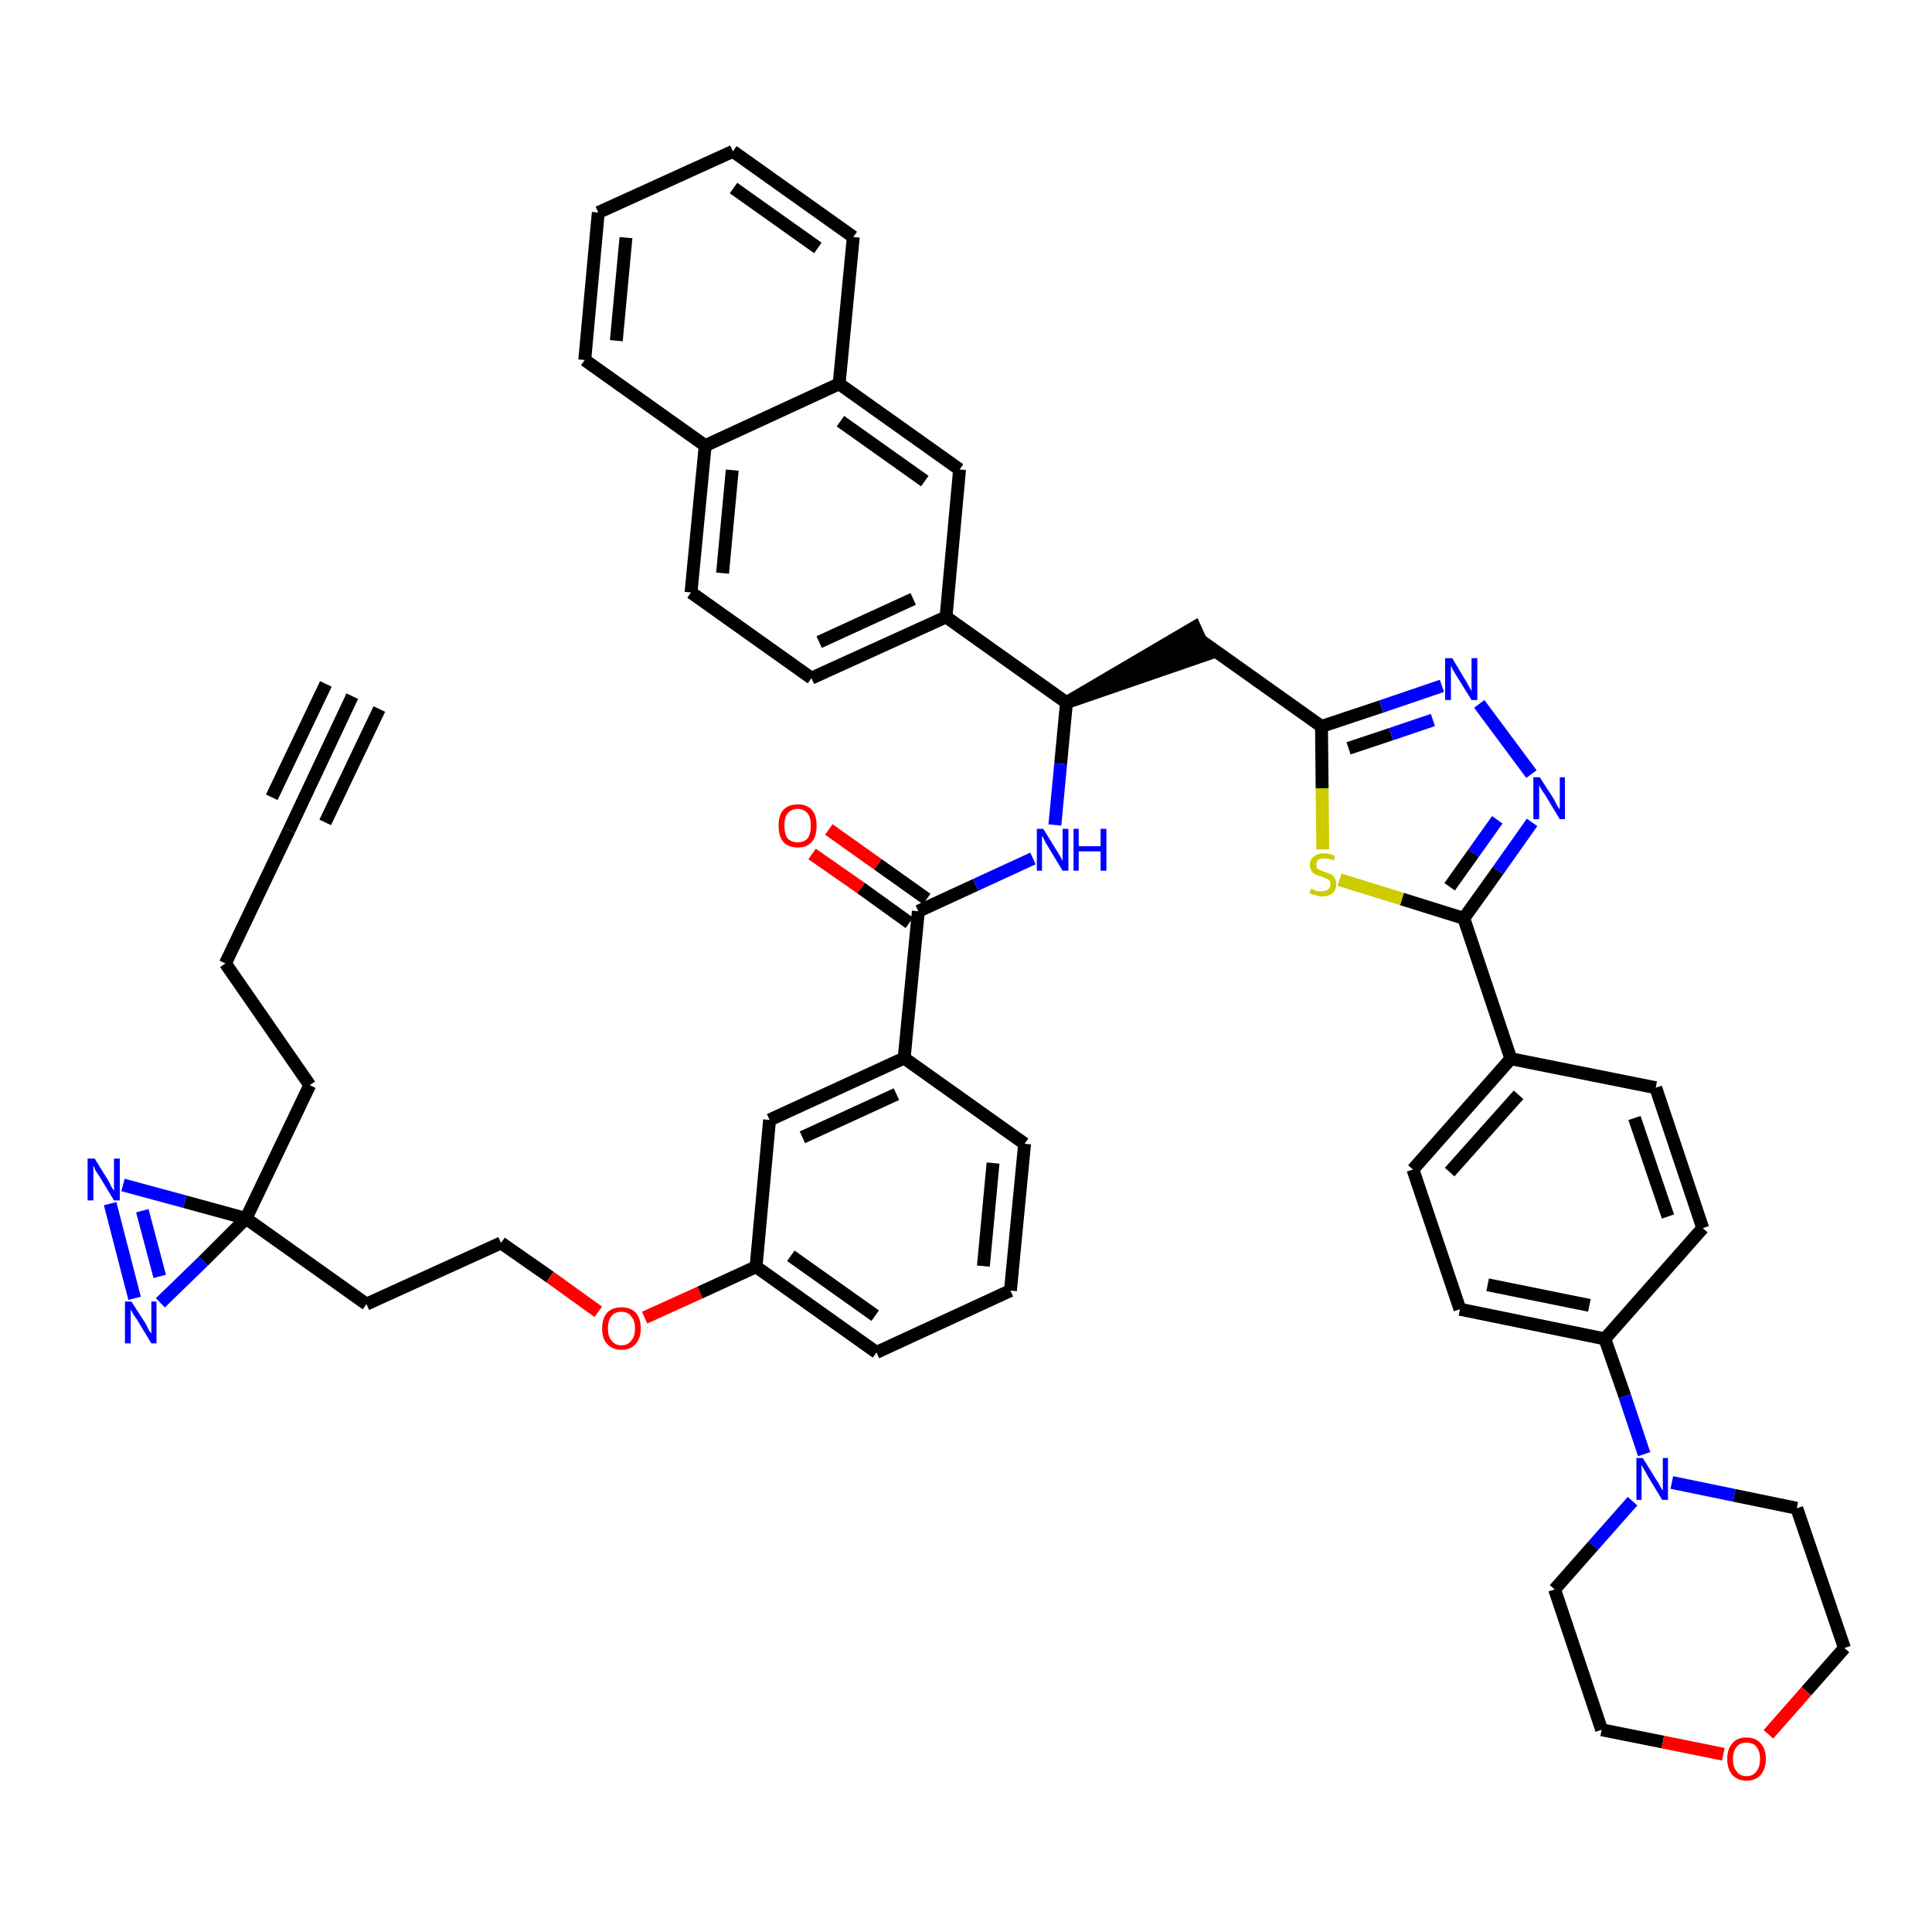 <?xml version='1.0' encoding='iso-8859-1'?>
<svg version='1.1' baseProfile='full'
              xmlns='http://www.w3.org/2000/svg'
                      xmlns:rdkit='http://www.rdkit.org/xml'
                      xmlns:xlink='http://www.w3.org/1999/xlink'
                  xml:space='preserve'
width='300px' height='300px' viewBox='0 0 300 300'>
<!-- END OF HEADER -->
<path class='bond-0 atom-0 atom-1' d='M 54.7,108.1 L 44.9,128.9' style='fill:none;fill-rule:evenodd;stroke:#000000;stroke-width:2.0px;stroke-linecap:butt;stroke-linejoin:miter;stroke-opacity:1' />
<path class='bond-0 atom-0 atom-1' d='M 50.6,106.2 L 42.2,123.8' style='fill:none;fill-rule:evenodd;stroke:#000000;stroke-width:2.0px;stroke-linecap:butt;stroke-linejoin:miter;stroke-opacity:1' />
<path class='bond-0 atom-0 atom-1' d='M 58.9,110.1 L 50.5,127.7' style='fill:none;fill-rule:evenodd;stroke:#000000;stroke-width:2.0px;stroke-linecap:butt;stroke-linejoin:miter;stroke-opacity:1' />
<path class='bond-1 atom-1 atom-2' d='M 44.9,128.9 L 35.0,149.6' style='fill:none;fill-rule:evenodd;stroke:#000000;stroke-width:2.0px;stroke-linecap:butt;stroke-linejoin:miter;stroke-opacity:1' />
<path class='bond-2 atom-2 atom-3' d='M 35.0,149.6 L 48.1,168.5' style='fill:none;fill-rule:evenodd;stroke:#000000;stroke-width:2.0px;stroke-linecap:butt;stroke-linejoin:miter;stroke-opacity:1' />
<path class='bond-3 atom-3 atom-4' d='M 48.1,168.5 L 38.2,189.2' style='fill:none;fill-rule:evenodd;stroke:#000000;stroke-width:2.0px;stroke-linecap:butt;stroke-linejoin:miter;stroke-opacity:1' />
<path class='bond-4 atom-4 atom-5' d='M 38.2,189.2 L 56.9,202.5' style='fill:none;fill-rule:evenodd;stroke:#000000;stroke-width:2.0px;stroke-linecap:butt;stroke-linejoin:miter;stroke-opacity:1' />
<path class='bond-45 atom-4 atom-46' d='M 38.2,189.2 L 28.7,186.6' style='fill:none;fill-rule:evenodd;stroke:#000000;stroke-width:2.0px;stroke-linecap:butt;stroke-linejoin:miter;stroke-opacity:1' />
<path class='bond-45 atom-4 atom-46' d='M 28.7,186.6 L 19.1,184.0' style='fill:none;fill-rule:evenodd;stroke:#0000FF;stroke-width:2.0px;stroke-linecap:butt;stroke-linejoin:miter;stroke-opacity:1' />
<path class='bond-47 atom-47 atom-4' d='M 24.9,202.3 L 31.6,195.8' style='fill:none;fill-rule:evenodd;stroke:#0000FF;stroke-width:2.0px;stroke-linecap:butt;stroke-linejoin:miter;stroke-opacity:1' />
<path class='bond-47 atom-47 atom-4' d='M 31.6,195.8 L 38.2,189.2' style='fill:none;fill-rule:evenodd;stroke:#000000;stroke-width:2.0px;stroke-linecap:butt;stroke-linejoin:miter;stroke-opacity:1' />
<path class='bond-5 atom-5 atom-6' d='M 56.9,202.5 L 77.8,193.0' style='fill:none;fill-rule:evenodd;stroke:#000000;stroke-width:2.0px;stroke-linecap:butt;stroke-linejoin:miter;stroke-opacity:1' />
<path class='bond-6 atom-6 atom-7' d='M 77.8,193.0 L 85.4,198.3' style='fill:none;fill-rule:evenodd;stroke:#000000;stroke-width:2.0px;stroke-linecap:butt;stroke-linejoin:miter;stroke-opacity:1' />
<path class='bond-6 atom-6 atom-7' d='M 85.4,198.3 L 92.9,203.7' style='fill:none;fill-rule:evenodd;stroke:#FF0000;stroke-width:2.0px;stroke-linecap:butt;stroke-linejoin:miter;stroke-opacity:1' />
<path class='bond-7 atom-7 atom-8' d='M 100.1,204.6 L 108.7,200.7' style='fill:none;fill-rule:evenodd;stroke:#FF0000;stroke-width:2.0px;stroke-linecap:butt;stroke-linejoin:miter;stroke-opacity:1' />
<path class='bond-7 atom-7 atom-8' d='M 108.7,200.7 L 117.4,196.7' style='fill:none;fill-rule:evenodd;stroke:#000000;stroke-width:2.0px;stroke-linecap:butt;stroke-linejoin:miter;stroke-opacity:1' />
<path class='bond-8 atom-8 atom-9' d='M 117.4,196.7 L 136.1,210.0' style='fill:none;fill-rule:evenodd;stroke:#000000;stroke-width:2.0px;stroke-linecap:butt;stroke-linejoin:miter;stroke-opacity:1' />
<path class='bond-8 atom-8 atom-9' d='M 122.8,195.0 L 135.9,204.3' style='fill:none;fill-rule:evenodd;stroke:#000000;stroke-width:2.0px;stroke-linecap:butt;stroke-linejoin:miter;stroke-opacity:1' />
<path class='bond-48 atom-45 atom-8' d='M 119.5,173.9 L 117.4,196.7' style='fill:none;fill-rule:evenodd;stroke:#000000;stroke-width:2.0px;stroke-linecap:butt;stroke-linejoin:miter;stroke-opacity:1' />
<path class='bond-9 atom-9 atom-10' d='M 136.1,210.0 L 156.9,200.4' style='fill:none;fill-rule:evenodd;stroke:#000000;stroke-width:2.0px;stroke-linecap:butt;stroke-linejoin:miter;stroke-opacity:1' />
<path class='bond-10 atom-10 atom-11' d='M 156.9,200.4 L 159.1,177.6' style='fill:none;fill-rule:evenodd;stroke:#000000;stroke-width:2.0px;stroke-linecap:butt;stroke-linejoin:miter;stroke-opacity:1' />
<path class='bond-10 atom-10 atom-11' d='M 152.7,196.6 L 154.2,180.6' style='fill:none;fill-rule:evenodd;stroke:#000000;stroke-width:2.0px;stroke-linecap:butt;stroke-linejoin:miter;stroke-opacity:1' />
<path class='bond-11 atom-11 atom-12' d='M 159.1,177.6 L 140.4,164.3' style='fill:none;fill-rule:evenodd;stroke:#000000;stroke-width:2.0px;stroke-linecap:butt;stroke-linejoin:miter;stroke-opacity:1' />
<path class='bond-12 atom-12 atom-13' d='M 140.4,164.3 L 142.6,141.5' style='fill:none;fill-rule:evenodd;stroke:#000000;stroke-width:2.0px;stroke-linecap:butt;stroke-linejoin:miter;stroke-opacity:1' />
<path class='bond-44 atom-12 atom-45' d='M 140.4,164.3 L 119.5,173.9' style='fill:none;fill-rule:evenodd;stroke:#000000;stroke-width:2.0px;stroke-linecap:butt;stroke-linejoin:miter;stroke-opacity:1' />
<path class='bond-44 atom-12 atom-45' d='M 139.2,169.9 L 124.6,176.6' style='fill:none;fill-rule:evenodd;stroke:#000000;stroke-width:2.0px;stroke-linecap:butt;stroke-linejoin:miter;stroke-opacity:1' />
<path class='bond-13 atom-13 atom-14' d='M 143.9,139.6 L 136.3,134.2' style='fill:none;fill-rule:evenodd;stroke:#000000;stroke-width:2.0px;stroke-linecap:butt;stroke-linejoin:miter;stroke-opacity:1' />
<path class='bond-13 atom-13 atom-14' d='M 136.3,134.2 L 128.7,128.8' style='fill:none;fill-rule:evenodd;stroke:#FF0000;stroke-width:2.0px;stroke-linecap:butt;stroke-linejoin:miter;stroke-opacity:1' />
<path class='bond-13 atom-13 atom-14' d='M 141.2,143.3 L 133.7,137.9' style='fill:none;fill-rule:evenodd;stroke:#000000;stroke-width:2.0px;stroke-linecap:butt;stroke-linejoin:miter;stroke-opacity:1' />
<path class='bond-13 atom-13 atom-14' d='M 133.7,137.9 L 126.1,132.6' style='fill:none;fill-rule:evenodd;stroke:#FF0000;stroke-width:2.0px;stroke-linecap:butt;stroke-linejoin:miter;stroke-opacity:1' />
<path class='bond-14 atom-13 atom-15' d='M 142.6,141.5 L 151.5,137.4' style='fill:none;fill-rule:evenodd;stroke:#000000;stroke-width:2.0px;stroke-linecap:butt;stroke-linejoin:miter;stroke-opacity:1' />
<path class='bond-14 atom-13 atom-15' d='M 151.5,137.4 L 160.4,133.3' style='fill:none;fill-rule:evenodd;stroke:#0000FF;stroke-width:2.0px;stroke-linecap:butt;stroke-linejoin:miter;stroke-opacity:1' />
<path class='bond-15 atom-15 atom-16' d='M 163.8,128.1 L 164.7,118.6' style='fill:none;fill-rule:evenodd;stroke:#0000FF;stroke-width:2.0px;stroke-linecap:butt;stroke-linejoin:miter;stroke-opacity:1' />
<path class='bond-15 atom-15 atom-16' d='M 164.7,118.6 L 165.6,109.1' style='fill:none;fill-rule:evenodd;stroke:#000000;stroke-width:2.0px;stroke-linecap:butt;stroke-linejoin:miter;stroke-opacity:1' />
<path class='bond-16 atom-16 atom-17' d='M 165.6,109.1 L 187.4,101.6 L 185.5,97.4 Z' style='fill:#000000;fill-rule:evenodd;fill-opacity:1;stroke:#000000;stroke-width:2.0px;stroke-linecap:butt;stroke-linejoin:miter;stroke-opacity:1;' />
<path class='bond-34 atom-16 atom-35' d='M 165.6,109.1 L 146.9,95.8' style='fill:none;fill-rule:evenodd;stroke:#000000;stroke-width:2.0px;stroke-linecap:butt;stroke-linejoin:miter;stroke-opacity:1' />
<path class='bond-17 atom-17 atom-18' d='M 186.5,99.5 L 205.2,112.8' style='fill:none;fill-rule:evenodd;stroke:#000000;stroke-width:2.0px;stroke-linecap:butt;stroke-linejoin:miter;stroke-opacity:1' />
<path class='bond-18 atom-18 atom-19' d='M 205.2,112.8 L 214.5,109.7' style='fill:none;fill-rule:evenodd;stroke:#000000;stroke-width:2.0px;stroke-linecap:butt;stroke-linejoin:miter;stroke-opacity:1' />
<path class='bond-18 atom-18 atom-19' d='M 214.5,109.7 L 223.9,106.5' style='fill:none;fill-rule:evenodd;stroke:#0000FF;stroke-width:2.0px;stroke-linecap:butt;stroke-linejoin:miter;stroke-opacity:1' />
<path class='bond-18 atom-18 atom-19' d='M 209.4,116.2 L 216.0,114.0' style='fill:none;fill-rule:evenodd;stroke:#000000;stroke-width:2.0px;stroke-linecap:butt;stroke-linejoin:miter;stroke-opacity:1' />
<path class='bond-18 atom-18 atom-19' d='M 216.0,114.0 L 222.5,111.8' style='fill:none;fill-rule:evenodd;stroke:#0000FF;stroke-width:2.0px;stroke-linecap:butt;stroke-linejoin:miter;stroke-opacity:1' />
<path class='bond-49 atom-34 atom-18' d='M 205.4,131.9 L 205.3,122.4' style='fill:none;fill-rule:evenodd;stroke:#CCCC00;stroke-width:2.0px;stroke-linecap:butt;stroke-linejoin:miter;stroke-opacity:1' />
<path class='bond-49 atom-34 atom-18' d='M 205.3,122.4 L 205.2,112.8' style='fill:none;fill-rule:evenodd;stroke:#000000;stroke-width:2.0px;stroke-linecap:butt;stroke-linejoin:miter;stroke-opacity:1' />
<path class='bond-19 atom-19 atom-20' d='M 229.7,109.3 L 237.8,120.2' style='fill:none;fill-rule:evenodd;stroke:#0000FF;stroke-width:2.0px;stroke-linecap:butt;stroke-linejoin:miter;stroke-opacity:1' />
<path class='bond-20 atom-20 atom-21' d='M 237.9,127.7 L 232.6,135.2' style='fill:none;fill-rule:evenodd;stroke:#0000FF;stroke-width:2.0px;stroke-linecap:butt;stroke-linejoin:miter;stroke-opacity:1' />
<path class='bond-20 atom-20 atom-21' d='M 232.6,135.2 L 227.3,142.6' style='fill:none;fill-rule:evenodd;stroke:#000000;stroke-width:2.0px;stroke-linecap:butt;stroke-linejoin:miter;stroke-opacity:1' />
<path class='bond-20 atom-20 atom-21' d='M 232.5,127.3 L 228.8,132.5' style='fill:none;fill-rule:evenodd;stroke:#0000FF;stroke-width:2.0px;stroke-linecap:butt;stroke-linejoin:miter;stroke-opacity:1' />
<path class='bond-20 atom-20 atom-21' d='M 228.8,132.5 L 225.1,137.7' style='fill:none;fill-rule:evenodd;stroke:#000000;stroke-width:2.0px;stroke-linecap:butt;stroke-linejoin:miter;stroke-opacity:1' />
<path class='bond-21 atom-21 atom-22' d='M 227.3,142.6 L 234.6,164.4' style='fill:none;fill-rule:evenodd;stroke:#000000;stroke-width:2.0px;stroke-linecap:butt;stroke-linejoin:miter;stroke-opacity:1' />
<path class='bond-33 atom-21 atom-34' d='M 227.3,142.6 L 217.7,139.6' style='fill:none;fill-rule:evenodd;stroke:#000000;stroke-width:2.0px;stroke-linecap:butt;stroke-linejoin:miter;stroke-opacity:1' />
<path class='bond-33 atom-21 atom-34' d='M 217.7,139.6 L 208.0,136.6' style='fill:none;fill-rule:evenodd;stroke:#CCCC00;stroke-width:2.0px;stroke-linecap:butt;stroke-linejoin:miter;stroke-opacity:1' />
<path class='bond-22 atom-22 atom-23' d='M 234.6,164.4 L 219.4,181.6' style='fill:none;fill-rule:evenodd;stroke:#000000;stroke-width:2.0px;stroke-linecap:butt;stroke-linejoin:miter;stroke-opacity:1' />
<path class='bond-22 atom-22 atom-23' d='M 235.8,170.0 L 225.1,182.0' style='fill:none;fill-rule:evenodd;stroke:#000000;stroke-width:2.0px;stroke-linecap:butt;stroke-linejoin:miter;stroke-opacity:1' />
<path class='bond-51 atom-33 atom-22' d='M 257.1,168.9 L 234.6,164.4' style='fill:none;fill-rule:evenodd;stroke:#000000;stroke-width:2.0px;stroke-linecap:butt;stroke-linejoin:miter;stroke-opacity:1' />
<path class='bond-23 atom-23 atom-24' d='M 219.4,181.6 L 226.7,203.3' style='fill:none;fill-rule:evenodd;stroke:#000000;stroke-width:2.0px;stroke-linecap:butt;stroke-linejoin:miter;stroke-opacity:1' />
<path class='bond-24 atom-24 atom-25' d='M 226.7,203.3 L 249.2,207.9' style='fill:none;fill-rule:evenodd;stroke:#000000;stroke-width:2.0px;stroke-linecap:butt;stroke-linejoin:miter;stroke-opacity:1' />
<path class='bond-24 atom-24 atom-25' d='M 231.0,199.5 L 246.8,202.7' style='fill:none;fill-rule:evenodd;stroke:#000000;stroke-width:2.0px;stroke-linecap:butt;stroke-linejoin:miter;stroke-opacity:1' />
<path class='bond-25 atom-25 atom-26' d='M 249.2,207.9 L 252.3,216.8' style='fill:none;fill-rule:evenodd;stroke:#000000;stroke-width:2.0px;stroke-linecap:butt;stroke-linejoin:miter;stroke-opacity:1' />
<path class='bond-25 atom-25 atom-26' d='M 252.3,216.8 L 255.3,225.8' style='fill:none;fill-rule:evenodd;stroke:#0000FF;stroke-width:2.0px;stroke-linecap:butt;stroke-linejoin:miter;stroke-opacity:1' />
<path class='bond-31 atom-25 atom-32' d='M 249.2,207.9 L 264.4,190.7' style='fill:none;fill-rule:evenodd;stroke:#000000;stroke-width:2.0px;stroke-linecap:butt;stroke-linejoin:miter;stroke-opacity:1' />
<path class='bond-26 atom-26 atom-27' d='M 253.5,233.1 L 247.4,240.0' style='fill:none;fill-rule:evenodd;stroke:#0000FF;stroke-width:2.0px;stroke-linecap:butt;stroke-linejoin:miter;stroke-opacity:1' />
<path class='bond-26 atom-26 atom-27' d='M 247.4,240.0 L 241.4,246.8' style='fill:none;fill-rule:evenodd;stroke:#000000;stroke-width:2.0px;stroke-linecap:butt;stroke-linejoin:miter;stroke-opacity:1' />
<path class='bond-53 atom-31 atom-26' d='M 279.0,234.2 L 269.3,232.2' style='fill:none;fill-rule:evenodd;stroke:#000000;stroke-width:2.0px;stroke-linecap:butt;stroke-linejoin:miter;stroke-opacity:1' />
<path class='bond-53 atom-31 atom-26' d='M 269.3,232.2 L 259.6,230.2' style='fill:none;fill-rule:evenodd;stroke:#0000FF;stroke-width:2.0px;stroke-linecap:butt;stroke-linejoin:miter;stroke-opacity:1' />
<path class='bond-27 atom-27 atom-28' d='M 241.4,246.8 L 248.7,268.6' style='fill:none;fill-rule:evenodd;stroke:#000000;stroke-width:2.0px;stroke-linecap:butt;stroke-linejoin:miter;stroke-opacity:1' />
<path class='bond-28 atom-28 atom-29' d='M 248.7,268.6 L 258.2,270.5' style='fill:none;fill-rule:evenodd;stroke:#000000;stroke-width:2.0px;stroke-linecap:butt;stroke-linejoin:miter;stroke-opacity:1' />
<path class='bond-28 atom-28 atom-29' d='M 258.2,270.5 L 267.6,272.4' style='fill:none;fill-rule:evenodd;stroke:#FF0000;stroke-width:2.0px;stroke-linecap:butt;stroke-linejoin:miter;stroke-opacity:1' />
<path class='bond-29 atom-29 atom-30' d='M 274.6,269.3 L 280.5,262.6' style='fill:none;fill-rule:evenodd;stroke:#FF0000;stroke-width:2.0px;stroke-linecap:butt;stroke-linejoin:miter;stroke-opacity:1' />
<path class='bond-29 atom-29 atom-30' d='M 280.5,262.6 L 286.4,255.9' style='fill:none;fill-rule:evenodd;stroke:#000000;stroke-width:2.0px;stroke-linecap:butt;stroke-linejoin:miter;stroke-opacity:1' />
<path class='bond-30 atom-30 atom-31' d='M 286.4,255.9 L 279.0,234.2' style='fill:none;fill-rule:evenodd;stroke:#000000;stroke-width:2.0px;stroke-linecap:butt;stroke-linejoin:miter;stroke-opacity:1' />
<path class='bond-32 atom-32 atom-33' d='M 264.4,190.7 L 257.1,168.9' style='fill:none;fill-rule:evenodd;stroke:#000000;stroke-width:2.0px;stroke-linecap:butt;stroke-linejoin:miter;stroke-opacity:1' />
<path class='bond-32 atom-32 atom-33' d='M 259.0,188.9 L 253.8,173.6' style='fill:none;fill-rule:evenodd;stroke:#000000;stroke-width:2.0px;stroke-linecap:butt;stroke-linejoin:miter;stroke-opacity:1' />
<path class='bond-35 atom-35 atom-36' d='M 146.9,95.8 L 126.0,105.3' style='fill:none;fill-rule:evenodd;stroke:#000000;stroke-width:2.0px;stroke-linecap:butt;stroke-linejoin:miter;stroke-opacity:1' />
<path class='bond-35 atom-35 atom-36' d='M 141.8,93.0 L 127.2,99.7' style='fill:none;fill-rule:evenodd;stroke:#000000;stroke-width:2.0px;stroke-linecap:butt;stroke-linejoin:miter;stroke-opacity:1' />
<path class='bond-50 atom-44 atom-35' d='M 149.0,72.9 L 146.9,95.8' style='fill:none;fill-rule:evenodd;stroke:#000000;stroke-width:2.0px;stroke-linecap:butt;stroke-linejoin:miter;stroke-opacity:1' />
<path class='bond-36 atom-36 atom-37' d='M 126.0,105.3 L 107.3,92.0' style='fill:none;fill-rule:evenodd;stroke:#000000;stroke-width:2.0px;stroke-linecap:butt;stroke-linejoin:miter;stroke-opacity:1' />
<path class='bond-37 atom-37 atom-38' d='M 107.3,92.0 L 109.5,69.2' style='fill:none;fill-rule:evenodd;stroke:#000000;stroke-width:2.0px;stroke-linecap:butt;stroke-linejoin:miter;stroke-opacity:1' />
<path class='bond-37 atom-37 atom-38' d='M 112.2,89.0 L 113.7,73.0' style='fill:none;fill-rule:evenodd;stroke:#000000;stroke-width:2.0px;stroke-linecap:butt;stroke-linejoin:miter;stroke-opacity:1' />
<path class='bond-38 atom-38 atom-39' d='M 109.5,69.2 L 90.8,55.9' style='fill:none;fill-rule:evenodd;stroke:#000000;stroke-width:2.0px;stroke-linecap:butt;stroke-linejoin:miter;stroke-opacity:1' />
<path class='bond-52 atom-43 atom-38' d='M 130.3,59.6 L 109.5,69.2' style='fill:none;fill-rule:evenodd;stroke:#000000;stroke-width:2.0px;stroke-linecap:butt;stroke-linejoin:miter;stroke-opacity:1' />
<path class='bond-39 atom-39 atom-40' d='M 90.8,55.9 L 92.9,33.0' style='fill:none;fill-rule:evenodd;stroke:#000000;stroke-width:2.0px;stroke-linecap:butt;stroke-linejoin:miter;stroke-opacity:1' />
<path class='bond-39 atom-39 atom-40' d='M 95.7,52.9 L 97.2,36.9' style='fill:none;fill-rule:evenodd;stroke:#000000;stroke-width:2.0px;stroke-linecap:butt;stroke-linejoin:miter;stroke-opacity:1' />
<path class='bond-40 atom-40 atom-41' d='M 92.9,33.0 L 113.8,23.5' style='fill:none;fill-rule:evenodd;stroke:#000000;stroke-width:2.0px;stroke-linecap:butt;stroke-linejoin:miter;stroke-opacity:1' />
<path class='bond-41 atom-41 atom-42' d='M 113.8,23.5 L 132.5,36.8' style='fill:none;fill-rule:evenodd;stroke:#000000;stroke-width:2.0px;stroke-linecap:butt;stroke-linejoin:miter;stroke-opacity:1' />
<path class='bond-41 atom-41 atom-42' d='M 113.9,29.2 L 127.0,38.5' style='fill:none;fill-rule:evenodd;stroke:#000000;stroke-width:2.0px;stroke-linecap:butt;stroke-linejoin:miter;stroke-opacity:1' />
<path class='bond-42 atom-42 atom-43' d='M 132.5,36.8 L 130.3,59.6' style='fill:none;fill-rule:evenodd;stroke:#000000;stroke-width:2.0px;stroke-linecap:butt;stroke-linejoin:miter;stroke-opacity:1' />
<path class='bond-43 atom-43 atom-44' d='M 130.3,59.6 L 149.0,72.9' style='fill:none;fill-rule:evenodd;stroke:#000000;stroke-width:2.0px;stroke-linecap:butt;stroke-linejoin:miter;stroke-opacity:1' />
<path class='bond-43 atom-43 atom-44' d='M 130.5,65.4 L 143.6,74.7' style='fill:none;fill-rule:evenodd;stroke:#000000;stroke-width:2.0px;stroke-linecap:butt;stroke-linejoin:miter;stroke-opacity:1' />
<path class='bond-46 atom-46 atom-47' d='M 17.1,186.9 L 20.9,201.6' style='fill:none;fill-rule:evenodd;stroke:#0000FF;stroke-width:2.0px;stroke-linecap:butt;stroke-linejoin:miter;stroke-opacity:1' />
<path class='bond-46 atom-46 atom-47' d='M 22.1,188.0 L 24.8,198.2' style='fill:none;fill-rule:evenodd;stroke:#0000FF;stroke-width:2.0px;stroke-linecap:butt;stroke-linejoin:miter;stroke-opacity:1' />
<path  class='atom-7' d='M 93.5 206.3
Q 93.5 204.7, 94.3 203.8
Q 95.1 203.0, 96.5 203.0
Q 97.9 203.0, 98.7 203.8
Q 99.5 204.7, 99.5 206.3
Q 99.5 207.8, 98.7 208.7
Q 97.9 209.6, 96.5 209.6
Q 95.1 209.6, 94.3 208.7
Q 93.5 207.9, 93.5 206.3
M 96.5 208.9
Q 97.5 208.9, 98.0 208.2
Q 98.6 207.6, 98.6 206.3
Q 98.6 205.0, 98.0 204.4
Q 97.5 203.7, 96.5 203.7
Q 95.5 203.7, 95.0 204.3
Q 94.4 205.0, 94.4 206.3
Q 94.4 207.6, 95.0 208.2
Q 95.5 208.9, 96.5 208.9
' fill='#FF0000'/>
<path  class='atom-14' d='M 120.9 128.2
Q 120.9 126.6, 121.6 125.8
Q 122.4 124.9, 123.9 124.9
Q 125.3 124.9, 126.1 125.8
Q 126.8 126.6, 126.8 128.2
Q 126.8 129.8, 126.1 130.7
Q 125.3 131.6, 123.9 131.6
Q 122.4 131.6, 121.6 130.7
Q 120.9 129.8, 120.9 128.2
M 123.9 130.8
Q 124.8 130.8, 125.4 130.2
Q 125.9 129.5, 125.9 128.2
Q 125.9 126.9, 125.4 126.3
Q 124.8 125.6, 123.9 125.6
Q 122.9 125.6, 122.3 126.3
Q 121.8 126.9, 121.8 128.2
Q 121.8 129.5, 122.3 130.2
Q 122.9 130.8, 123.9 130.8
' fill='#FF0000'/>
<path  class='atom-15' d='M 162.0 128.7
L 164.1 132.1
Q 164.3 132.4, 164.7 133.1
Q 165.0 133.7, 165.0 133.7
L 165.0 128.7
L 165.9 128.7
L 165.9 135.2
L 165.0 135.2
L 162.7 131.4
Q 162.4 131.0, 162.2 130.5
Q 161.9 129.9, 161.8 129.8
L 161.8 135.2
L 161.0 135.2
L 161.0 128.7
L 162.0 128.7
' fill='#0000FF'/>
<path  class='atom-15' d='M 166.7 128.7
L 167.5 128.7
L 167.5 131.4
L 170.9 131.4
L 170.9 128.7
L 171.8 128.7
L 171.8 135.2
L 170.9 135.2
L 170.9 132.2
L 167.5 132.2
L 167.5 135.2
L 166.7 135.2
L 166.7 128.7
' fill='#0000FF'/>
<path  class='atom-19' d='M 225.5 102.2
L 227.6 105.7
Q 227.8 106.0, 228.1 106.6
Q 228.5 107.3, 228.5 107.3
L 228.5 102.2
L 229.4 102.2
L 229.4 108.7
L 228.5 108.7
L 226.2 105.0
Q 225.9 104.5, 225.6 104.0
Q 225.4 103.5, 225.3 103.4
L 225.3 108.7
L 224.4 108.7
L 224.4 102.2
L 225.5 102.2
' fill='#0000FF'/>
<path  class='atom-20' d='M 239.1 120.7
L 241.3 124.1
Q 241.5 124.5, 241.8 125.1
Q 242.2 125.7, 242.2 125.7
L 242.2 120.7
L 243.0 120.7
L 243.0 127.2
L 242.2 127.2
L 239.9 123.4
Q 239.6 123.0, 239.3 122.5
Q 239.0 122.0, 239.0 121.8
L 239.0 127.2
L 238.1 127.2
L 238.1 120.7
L 239.1 120.7
' fill='#0000FF'/>
<path  class='atom-26' d='M 255.1 226.4
L 257.2 229.8
Q 257.5 230.2, 257.8 230.8
Q 258.1 231.4, 258.2 231.4
L 258.2 226.4
L 259.0 226.4
L 259.0 232.9
L 258.1 232.9
L 255.8 229.1
Q 255.6 228.7, 255.3 228.2
Q 255.0 227.7, 254.9 227.5
L 254.9 232.9
L 254.1 232.9
L 254.1 226.4
L 255.1 226.4
' fill='#0000FF'/>
<path  class='atom-29' d='M 268.2 273.1
Q 268.2 271.6, 269.0 270.7
Q 269.7 269.8, 271.2 269.8
Q 272.6 269.8, 273.4 270.7
Q 274.2 271.6, 274.2 273.1
Q 274.2 274.7, 273.4 275.6
Q 272.6 276.5, 271.2 276.5
Q 269.8 276.5, 269.0 275.6
Q 268.2 274.7, 268.2 273.1
M 271.2 275.8
Q 272.2 275.8, 272.7 275.1
Q 273.3 274.4, 273.3 273.1
Q 273.3 271.9, 272.7 271.2
Q 272.2 270.6, 271.2 270.6
Q 270.2 270.6, 269.7 271.2
Q 269.1 271.9, 269.1 273.1
Q 269.1 274.5, 269.7 275.1
Q 270.2 275.8, 271.2 275.8
' fill='#FF0000'/>
<path  class='atom-34' d='M 203.6 138.0
Q 203.6 138.0, 203.9 138.1
Q 204.2 138.3, 204.6 138.4
Q 204.9 138.4, 205.2 138.4
Q 205.9 138.4, 206.2 138.1
Q 206.6 137.8, 206.6 137.3
Q 206.6 137.0, 206.4 136.7
Q 206.2 136.5, 205.9 136.4
Q 205.7 136.3, 205.2 136.1
Q 204.6 136.0, 204.3 135.8
Q 203.9 135.6, 203.7 135.3
Q 203.4 134.9, 203.4 134.3
Q 203.4 133.5, 204.0 133.0
Q 204.6 132.5, 205.7 132.5
Q 206.4 132.5, 207.3 132.9
L 207.1 133.6
Q 206.3 133.3, 205.7 133.3
Q 205.1 133.3, 204.7 133.5
Q 204.4 133.8, 204.4 134.2
Q 204.4 134.6, 204.5 134.8
Q 204.7 135.0, 205.0 135.1
Q 205.2 135.2, 205.7 135.4
Q 206.3 135.6, 206.6 135.7
Q 207.0 135.9, 207.2 136.3
Q 207.5 136.7, 207.5 137.3
Q 207.5 138.2, 206.9 138.7
Q 206.3 139.2, 205.3 139.2
Q 204.7 139.2, 204.3 139.0
Q 203.8 138.9, 203.3 138.7
L 203.6 138.0
' fill='#CCCC00'/>
<path  class='atom-46' d='M 14.7 179.9
L 16.8 183.3
Q 17.0 183.6, 17.3 184.3
Q 17.7 184.9, 17.7 184.9
L 17.7 179.9
L 18.6 179.9
L 18.6 186.4
L 17.7 186.4
L 15.4 182.6
Q 15.1 182.2, 14.8 181.7
Q 14.6 181.1, 14.5 181.0
L 14.5 186.4
L 13.6 186.4
L 13.6 179.9
L 14.7 179.9
' fill='#0000FF'/>
<path  class='atom-47' d='M 20.4 202.1
L 22.6 205.5
Q 22.8 205.9, 23.1 206.5
Q 23.5 207.1, 23.5 207.1
L 23.5 202.1
L 24.3 202.1
L 24.3 208.6
L 23.5 208.6
L 21.2 204.8
Q 20.9 204.4, 20.6 203.9
Q 20.3 203.4, 20.3 203.2
L 20.3 208.6
L 19.4 208.6
L 19.4 202.1
L 20.4 202.1
' fill='#0000FF'/>
</svg>
